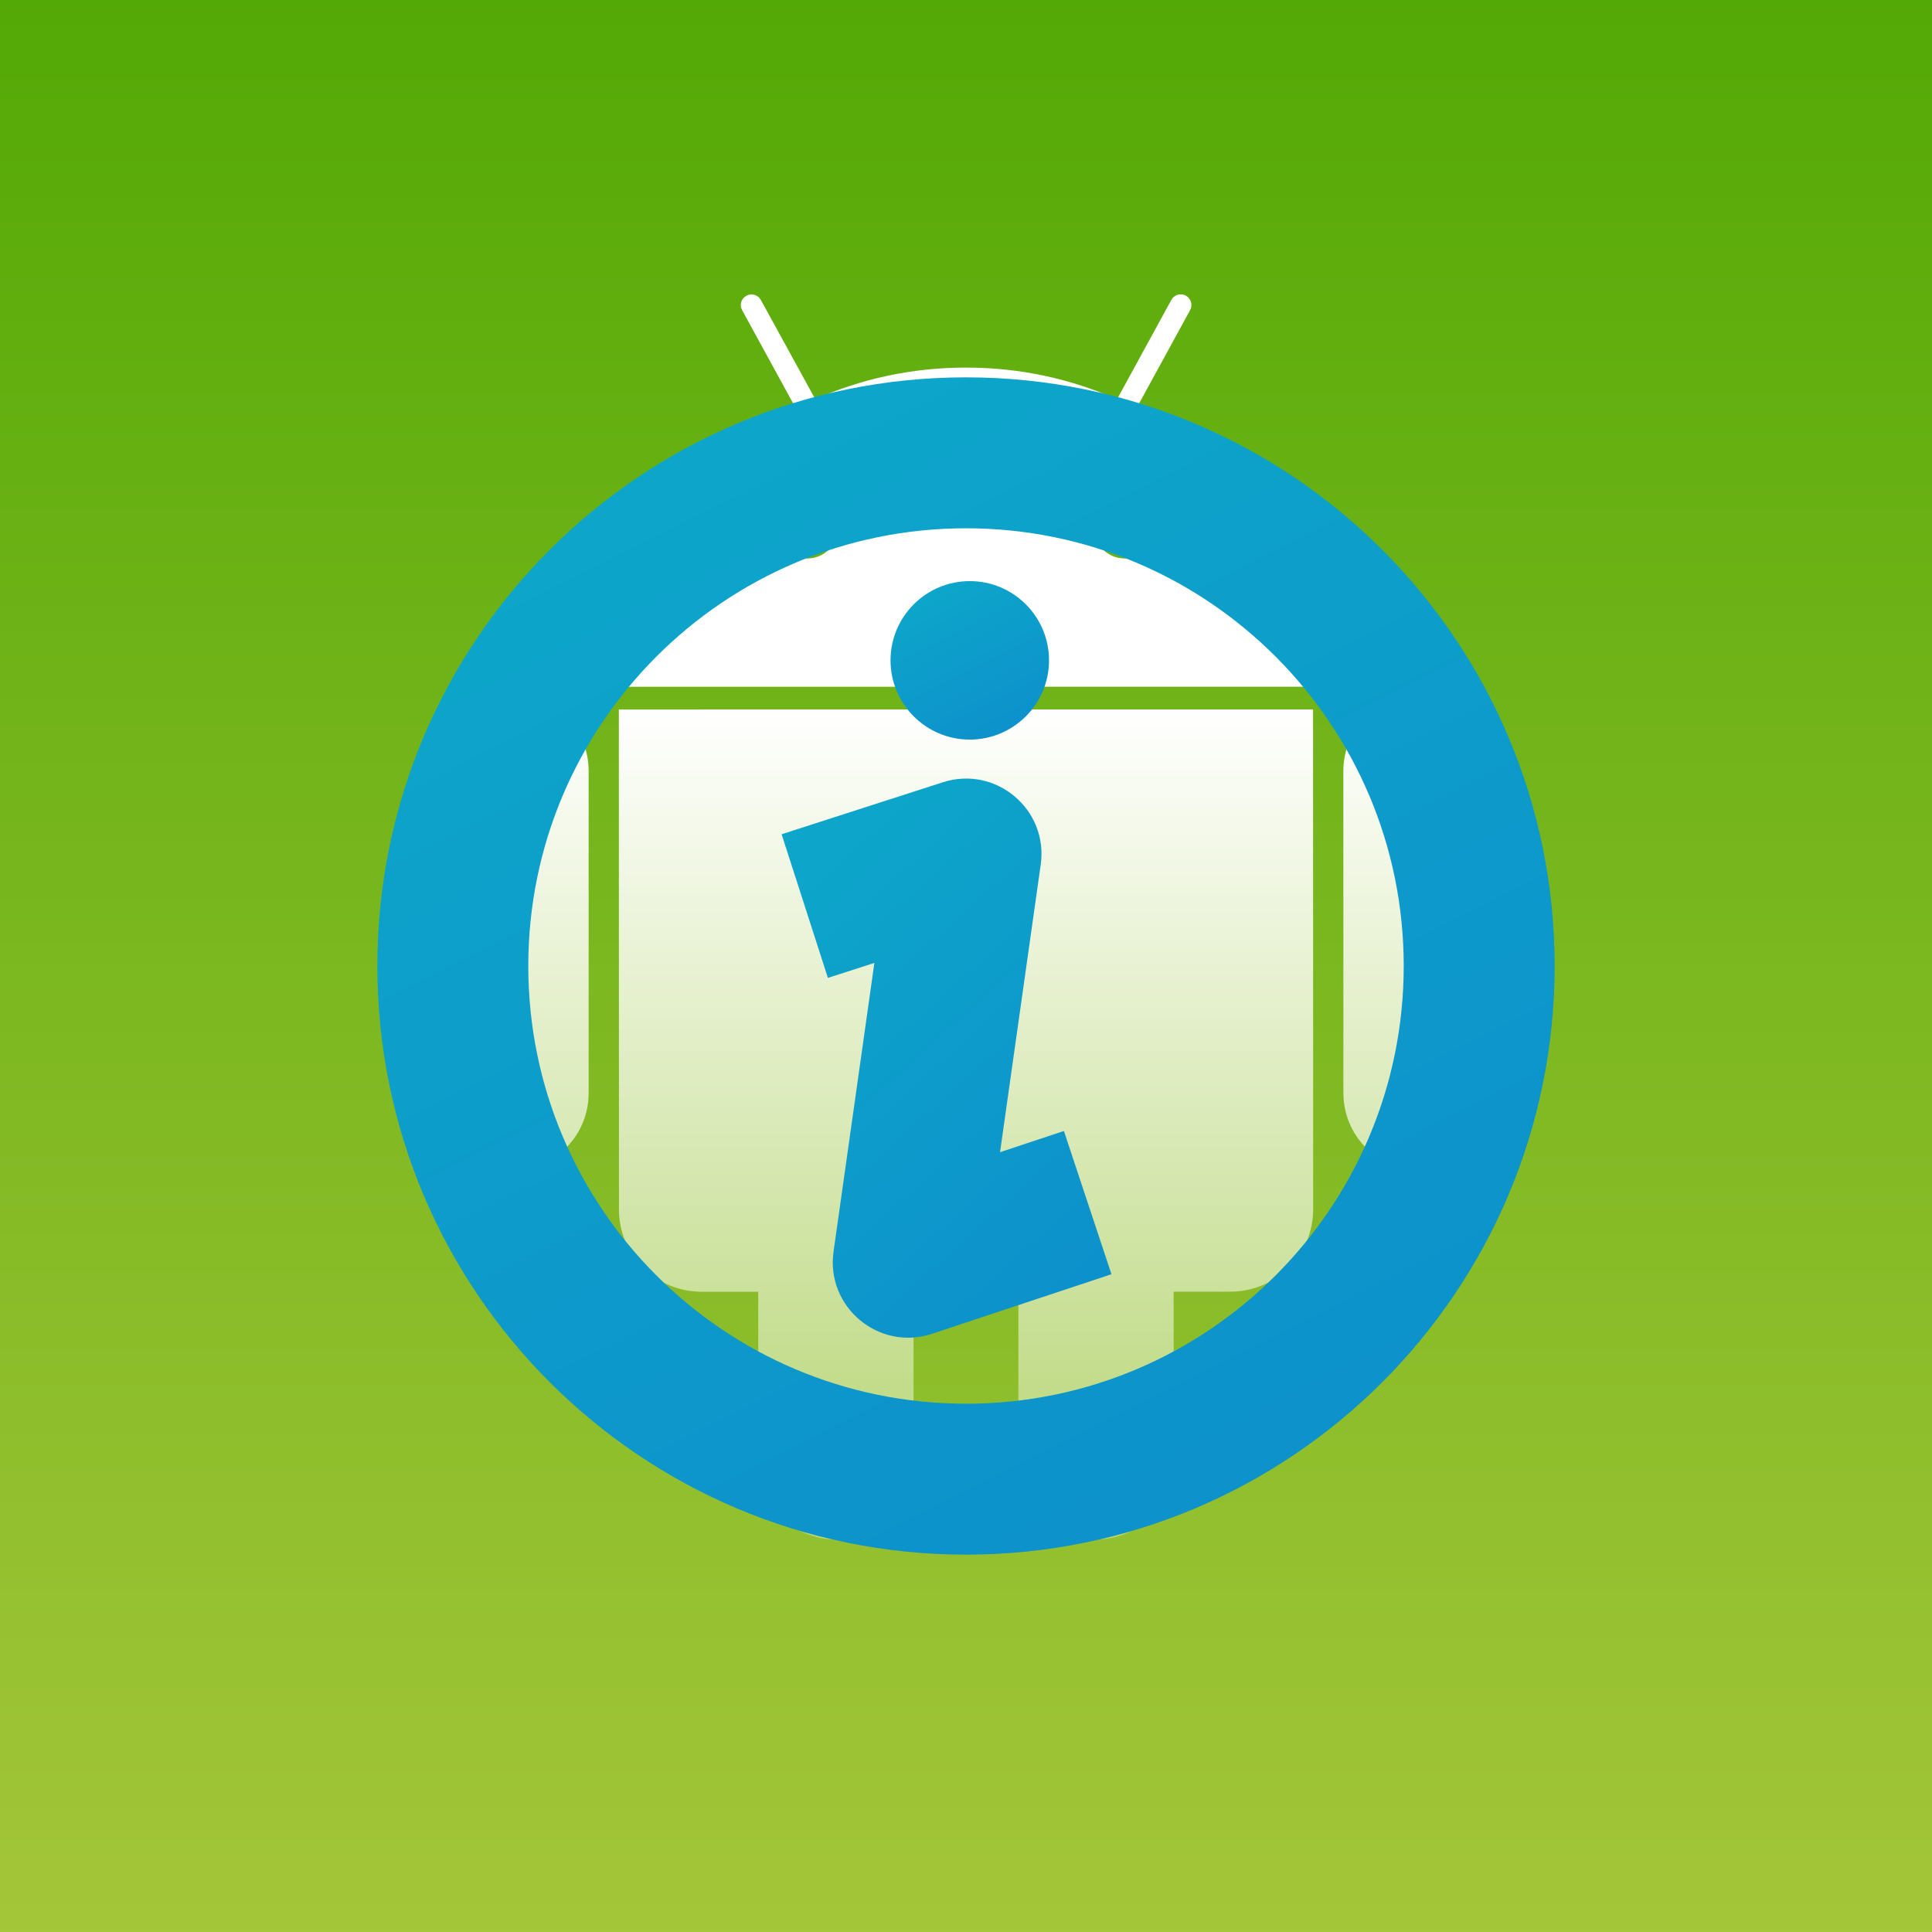 <?xml version="1.0" encoding="UTF-8"?>
<svg width="256px" height="256px" viewBox="0 0 256 256" version="1.1" xmlns="http://www.w3.org/2000/svg" xmlns:xlink="http://www.w3.org/1999/xlink">
    <rect x="0" y="0" width="256" height="256" fill="#333333" stroke="none"/>
    <!-- Generator: Sketch 50.2 (55047) - http://www.bohemiancoding.com/sketch -->
    <title>apk-info-stepicon</title>
    <desc>Created with Sketch.</desc>
    <defs>
        <linearGradient x1="50%" y1="0%" x2="50%" y2="100%" id="linearGradient-1">
            <stop stop-color="#53A906" offset="0%"></stop>
            <stop stop-color="#A4C639" offset="100%"></stop>
        </linearGradient>
        <linearGradient x1="50%" y1="33.183%" x2="50%" y2="132.41%" id="linearGradient-2">
            <stop stop-color="#FFFFFF" offset="0%"></stop>
            <stop stop-color="#92C02E" offset="100%"></stop>
        </linearGradient>
        <linearGradient x1="-26.536%" y1="-146.466%" x2="122.497%" y2="149.7%" id="linearGradient-3">
            <stop stop-color="#0DD3C5" offset="0%"></stop>
            <stop stop-color="#0DC0C7" offset="8.751%"></stop>
            <stop stop-color="#0D83CD" offset="100%"></stop>
        </linearGradient>
    </defs>
    <g id="New-Icons" stroke="none" stroke-width="1" fill="none" fill-rule="evenodd">
        <g id="APK-Info">
            <g id="apk-info-stepicon">
                <rect id="Rectangle" fill="url(#linearGradient-1)" x="0" y="0" width="256" height="256"></rect>
                <path d="M197.993,102.179 C197.992,96.556 193.516,91.999 187.995,92 C182.474,91.996 177.999,96.561 178,102.184 L178.007,144.82 C178.007,150.449 182.48,154.998 188.005,155 C193.526,154.999 197.999,150.449 198,144.816 L197.993,102.179 Z M82,94.015 L82.016,160.272 C82.011,166.299 86.924,171.163 92.994,171.165 L100.47,171.168 L100.478,193.789 C100.477,199.421 105.091,204 110.76,204 C116.445,204 121.051,199.417 121.052,193.782 L121.047,171.165 L134.938,171.162 L134.944,193.783 C134.942,199.412 139.559,203.998 145.229,203.989 C150.914,203.993 155.522,199.41 155.521,193.774 L155.515,171.16 L163.017,171.154 C169.072,171.156 173.999,166.285 174,160.258 L173.989,94 L82,94.015 Z M149.004,74 C146.796,74.002 145,72.216 145,70.004 C145.007,67.815 146.794,66.007 149.006,66 C151.201,66.006 153.002,67.813 153,70.007 C153.005,72.213 151.21,74 149.004,74 Z M106.99,74 C104.791,73.995 103,72.209 103,70.003 C103.001,67.806 104.788,66 106.993,66 C109.207,65.998 110.997,67.806 111,70.003 C111.001,72.206 109.206,73.999 106.99,74 Z M150.561,54.147 L157.689,41.104 C158.069,40.423 157.82,39.555 157.13,39.17 C156.435,38.801 155.576,39.052 155.208,39.738 L148.008,52.917 C141.948,50.216 135.169,48.7 127.995,48.708 C120.84,48.702 114.063,50.212 108.029,52.897 L100.822,39.753 C100.446,39.059 99.584,38.809 98.904,39.186 C98.21,39.56 97.956,40.43 98.341,41.11 L105.473,54.143 C91.46,61.384 81.993,75.171 82,91 L174,90.991 C174.003,75.164 164.553,61.405 150.561,54.147 Z M67.996,92 C62.475,91.997 58.001,96.563 58,102.181 L58.007,144.816 C58.009,150.453 62.485,155.001 68.006,155 C73.53,155 78.005,150.45 77.999,144.816 L78,102.175 C77.998,96.559 73.517,91.996 67.996,92 Z" id="Fill-10" fill="url(#linearGradient-2)"></path>
                <g id="icon-/-info" transform="translate(50, 50)" fill="url(#linearGradient-3)">
                    <path d="M78,136 C110.033,136 136,110.033 136,78 C136,45.967 110.033,20 78,20 C45.967,20 20,45.967 20,78 C20,110.033 45.967,136 78,136 Z M78,156 C34.922,156 0,121.078 0,78 C0,34.922 34.922,0 78,0 C121.078,0 156,34.922 156,78 C156,121.078 121.078,156 78,156 Z" id="Oval-6" fill-rule="nonzero" style="mix-blend-mode: multiply;"></path>
                    <circle id="Oval-7" style="mix-blend-mode: multiply;" cx="78.5" cy="37.5" r="10.5"></circle>
                    <path d="M59.702,79.577 L53.567,60.541 L74.932,53.655 C81.961,51.39 88.936,57.262 87.901,64.574 L82.511,102.669 L90.973,99.861 L97.274,118.842 L73.5,126.734 C66.456,129.072 59.409,123.191 60.449,115.842 L65.86,77.592 L59.702,79.577 Z" id="Path-2" fill-rule="nonzero" style="mix-blend-mode: multiply;"></path>
                </g>
            </g>
        </g>
    </g>
</svg>